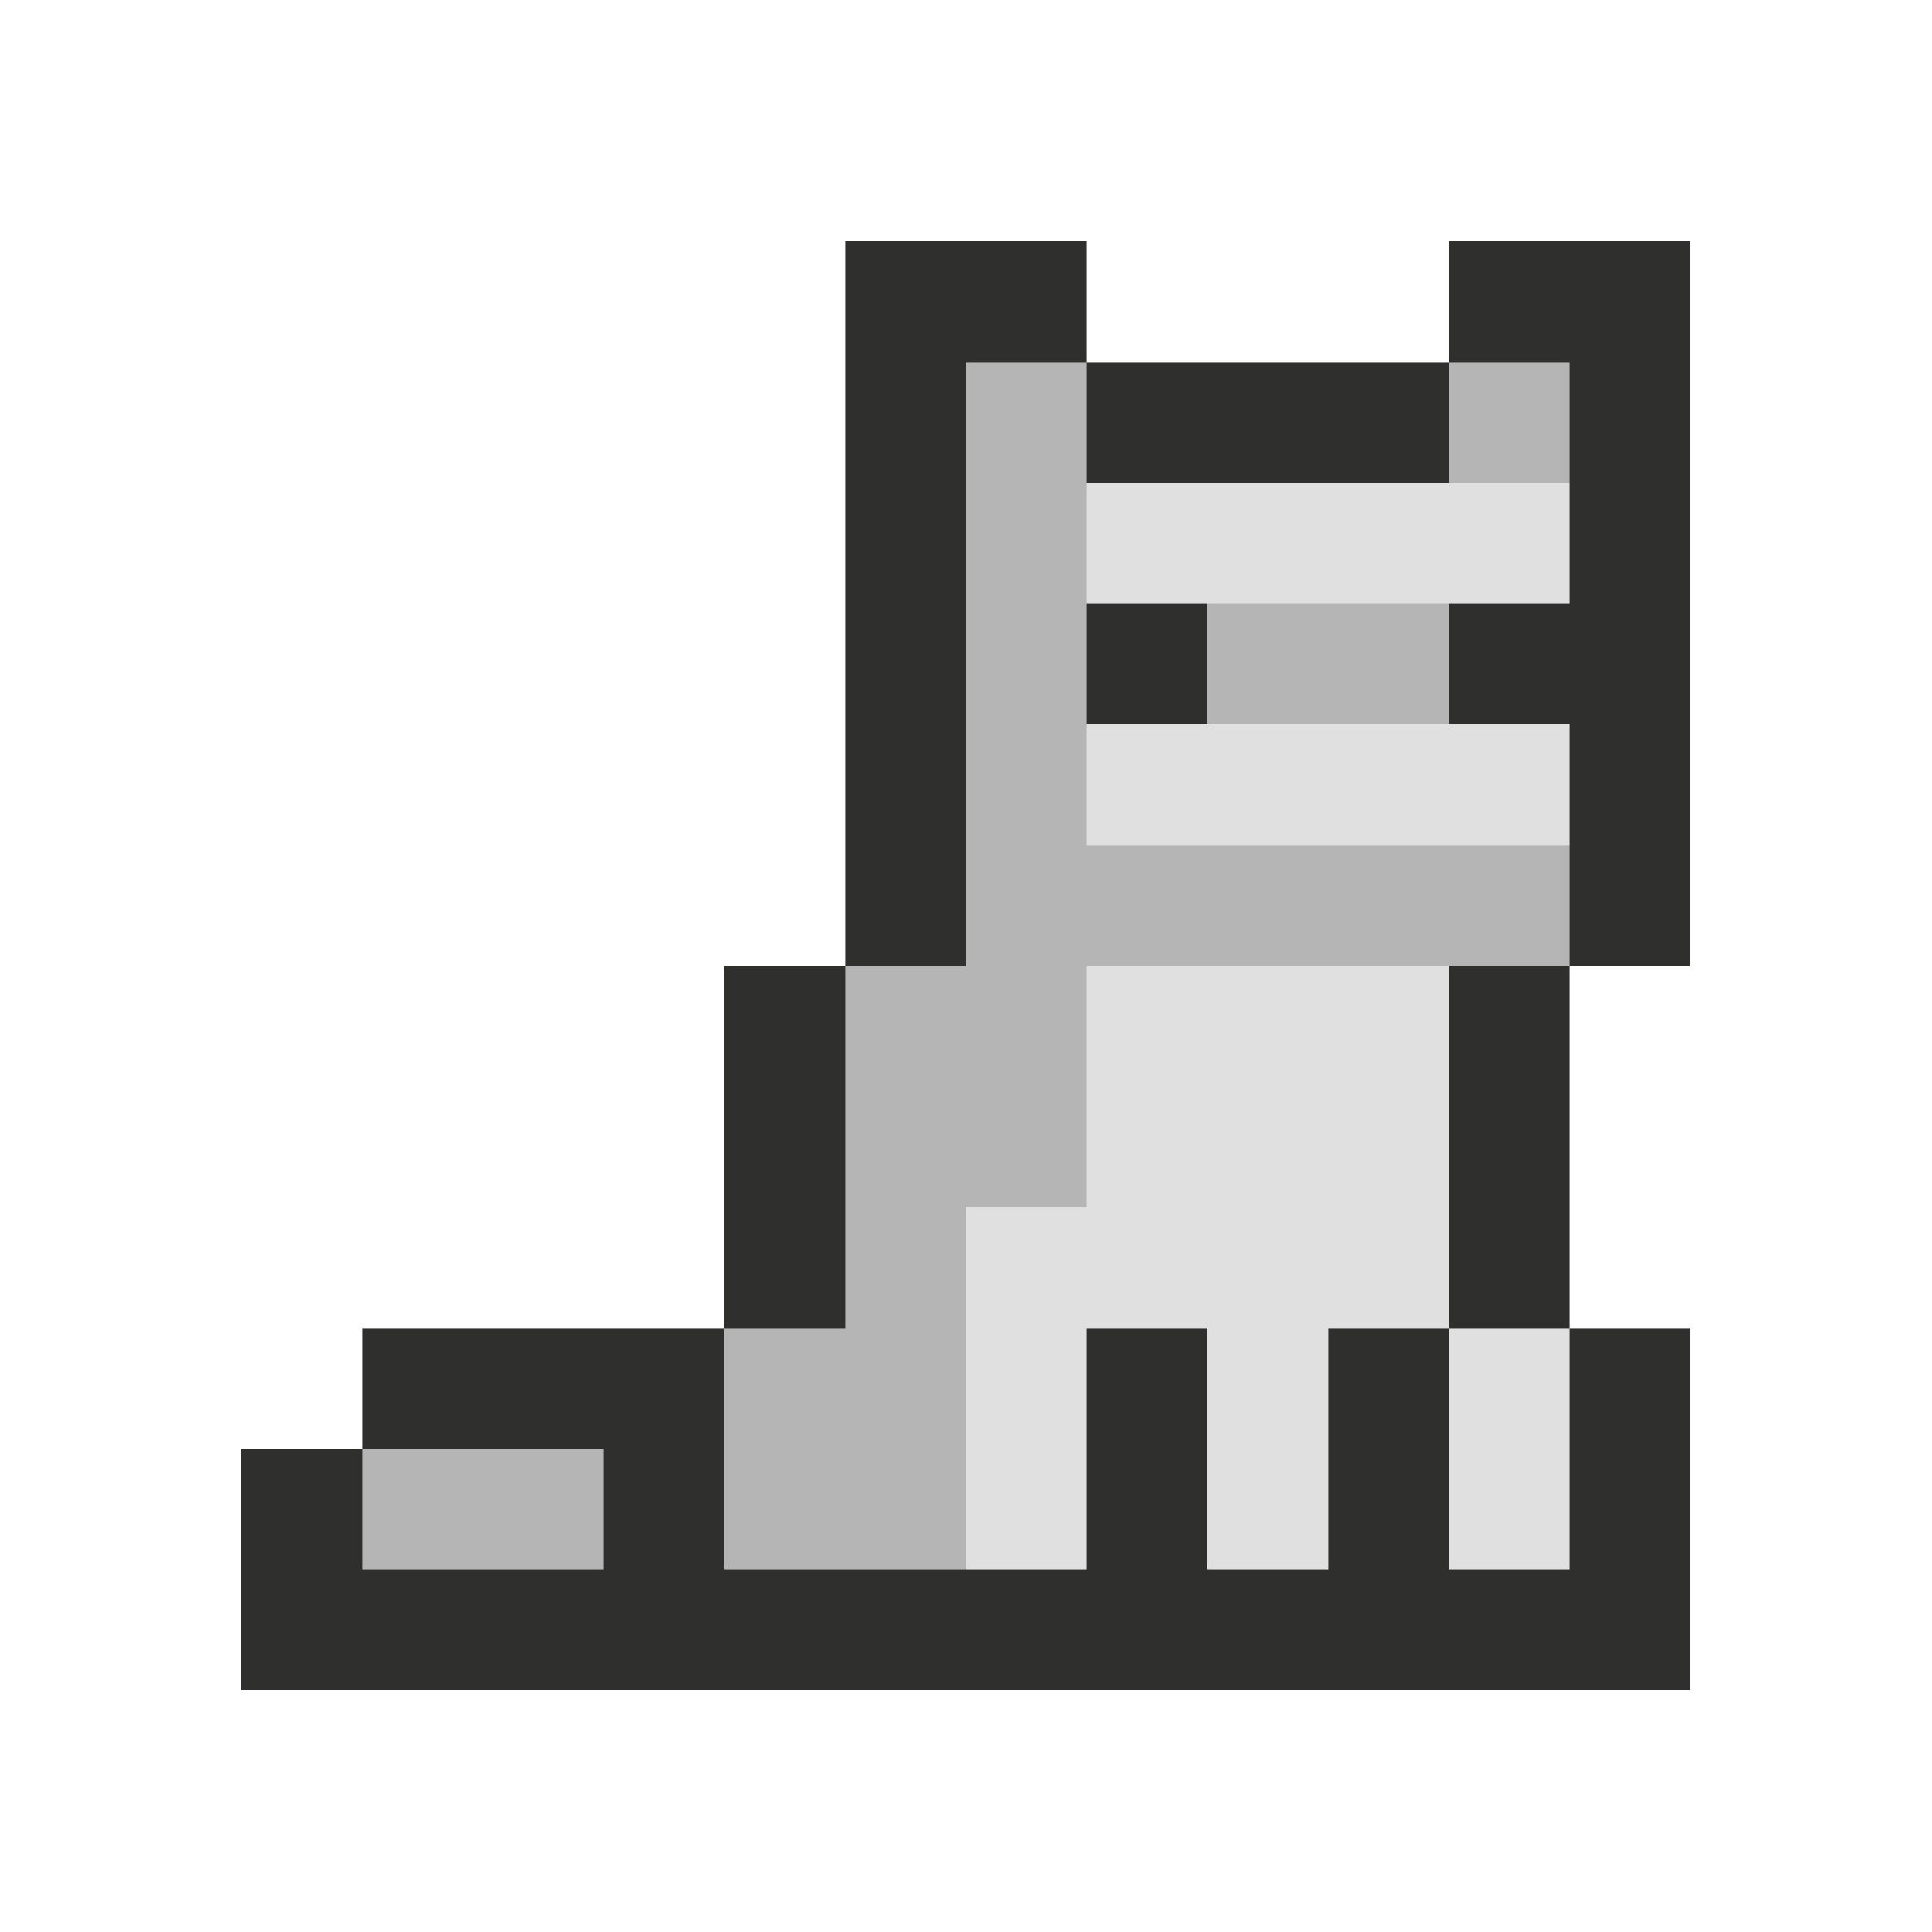 <?xml version="1.0" encoding="UTF-8" ?>
<svg version="1.1" width="16" height="16" xmlns="http://www.w3.org/2000/svg" shape-rendering="crispEdges">
<rect x="7" y="2" width="2" height="1" fill="#2F2F2E" />
<rect x="12" y="2" width="2" height="1" fill="#2F2F2E" />
<rect x="7" y="3" width="1" height="5" fill="#2F2F2E" />
<rect x="8" y="3" width="1" height="7" fill="#B5B5B5" />
<rect x="9" y="3" width="3" height="1" fill="#2F2F2E" />
<rect x="12" y="3" width="1" height="1" fill="#B5B5B5" />
<rect x="13" y="3" width="1" height="5" fill="#2F2F2E" />
<rect x="9" y="4" width="4" height="1" fill="#E0E0E0" />
<rect x="9" y="5" width="1" height="1" fill="#2F2F2E" />
<rect x="10" y="5" width="2" height="1" fill="#B5B5B5" />
<rect x="12" y="5" width="1" height="1" fill="#2F2F2E" />
<rect x="9" y="6" width="4" height="1" fill="#E0E0E0" />
<rect x="9" y="7" width="4" height="1" fill="#B5B5B5" />
<rect x="6" y="8" width="1" height="3" fill="#2F2F2E" />
<rect x="7" y="8" width="1" height="5" fill="#B5B5B5" />
<rect x="9" y="8" width="3" height="3" fill="#E0E0E0" />
<rect x="12" y="8" width="1" height="3" fill="#2F2F2E" />
<rect x="8" y="10" width="1" height="3" fill="#E0E0E0" />
<rect x="3" y="11" width="3" height="1" fill="#2F2F2E" />
<rect x="6" y="11" width="1" height="2" fill="#B5B5B5" />
<rect x="9" y="11" width="1" height="3" fill="#2F2F2E" />
<rect x="10" y="11" width="1" height="2" fill="#E0E0E0" />
<rect x="11" y="11" width="1" height="3" fill="#2F2F2E" />
<rect x="12" y="11" width="1" height="2" fill="#E0E0E0" />
<rect x="13" y="11" width="1" height="3" fill="#2F2F2E" />
<rect x="2" y="12" width="1" height="2" fill="#2F2F2E" />
<rect x="3" y="12" width="2" height="1" fill="#B5B5B5" />
<rect x="5" y="12" width="1" height="2" fill="#2F2F2E" />
<rect x="3" y="13" width="2" height="1" fill="#2F2F2E" />
<rect x="6" y="13" width="3" height="1" fill="#2F2F2E" />
<rect x="10" y="13" width="1" height="1" fill="#2F2F2E" />
<rect x="12" y="13" width="1" height="1" fill="#2F2F2E" />
</svg>